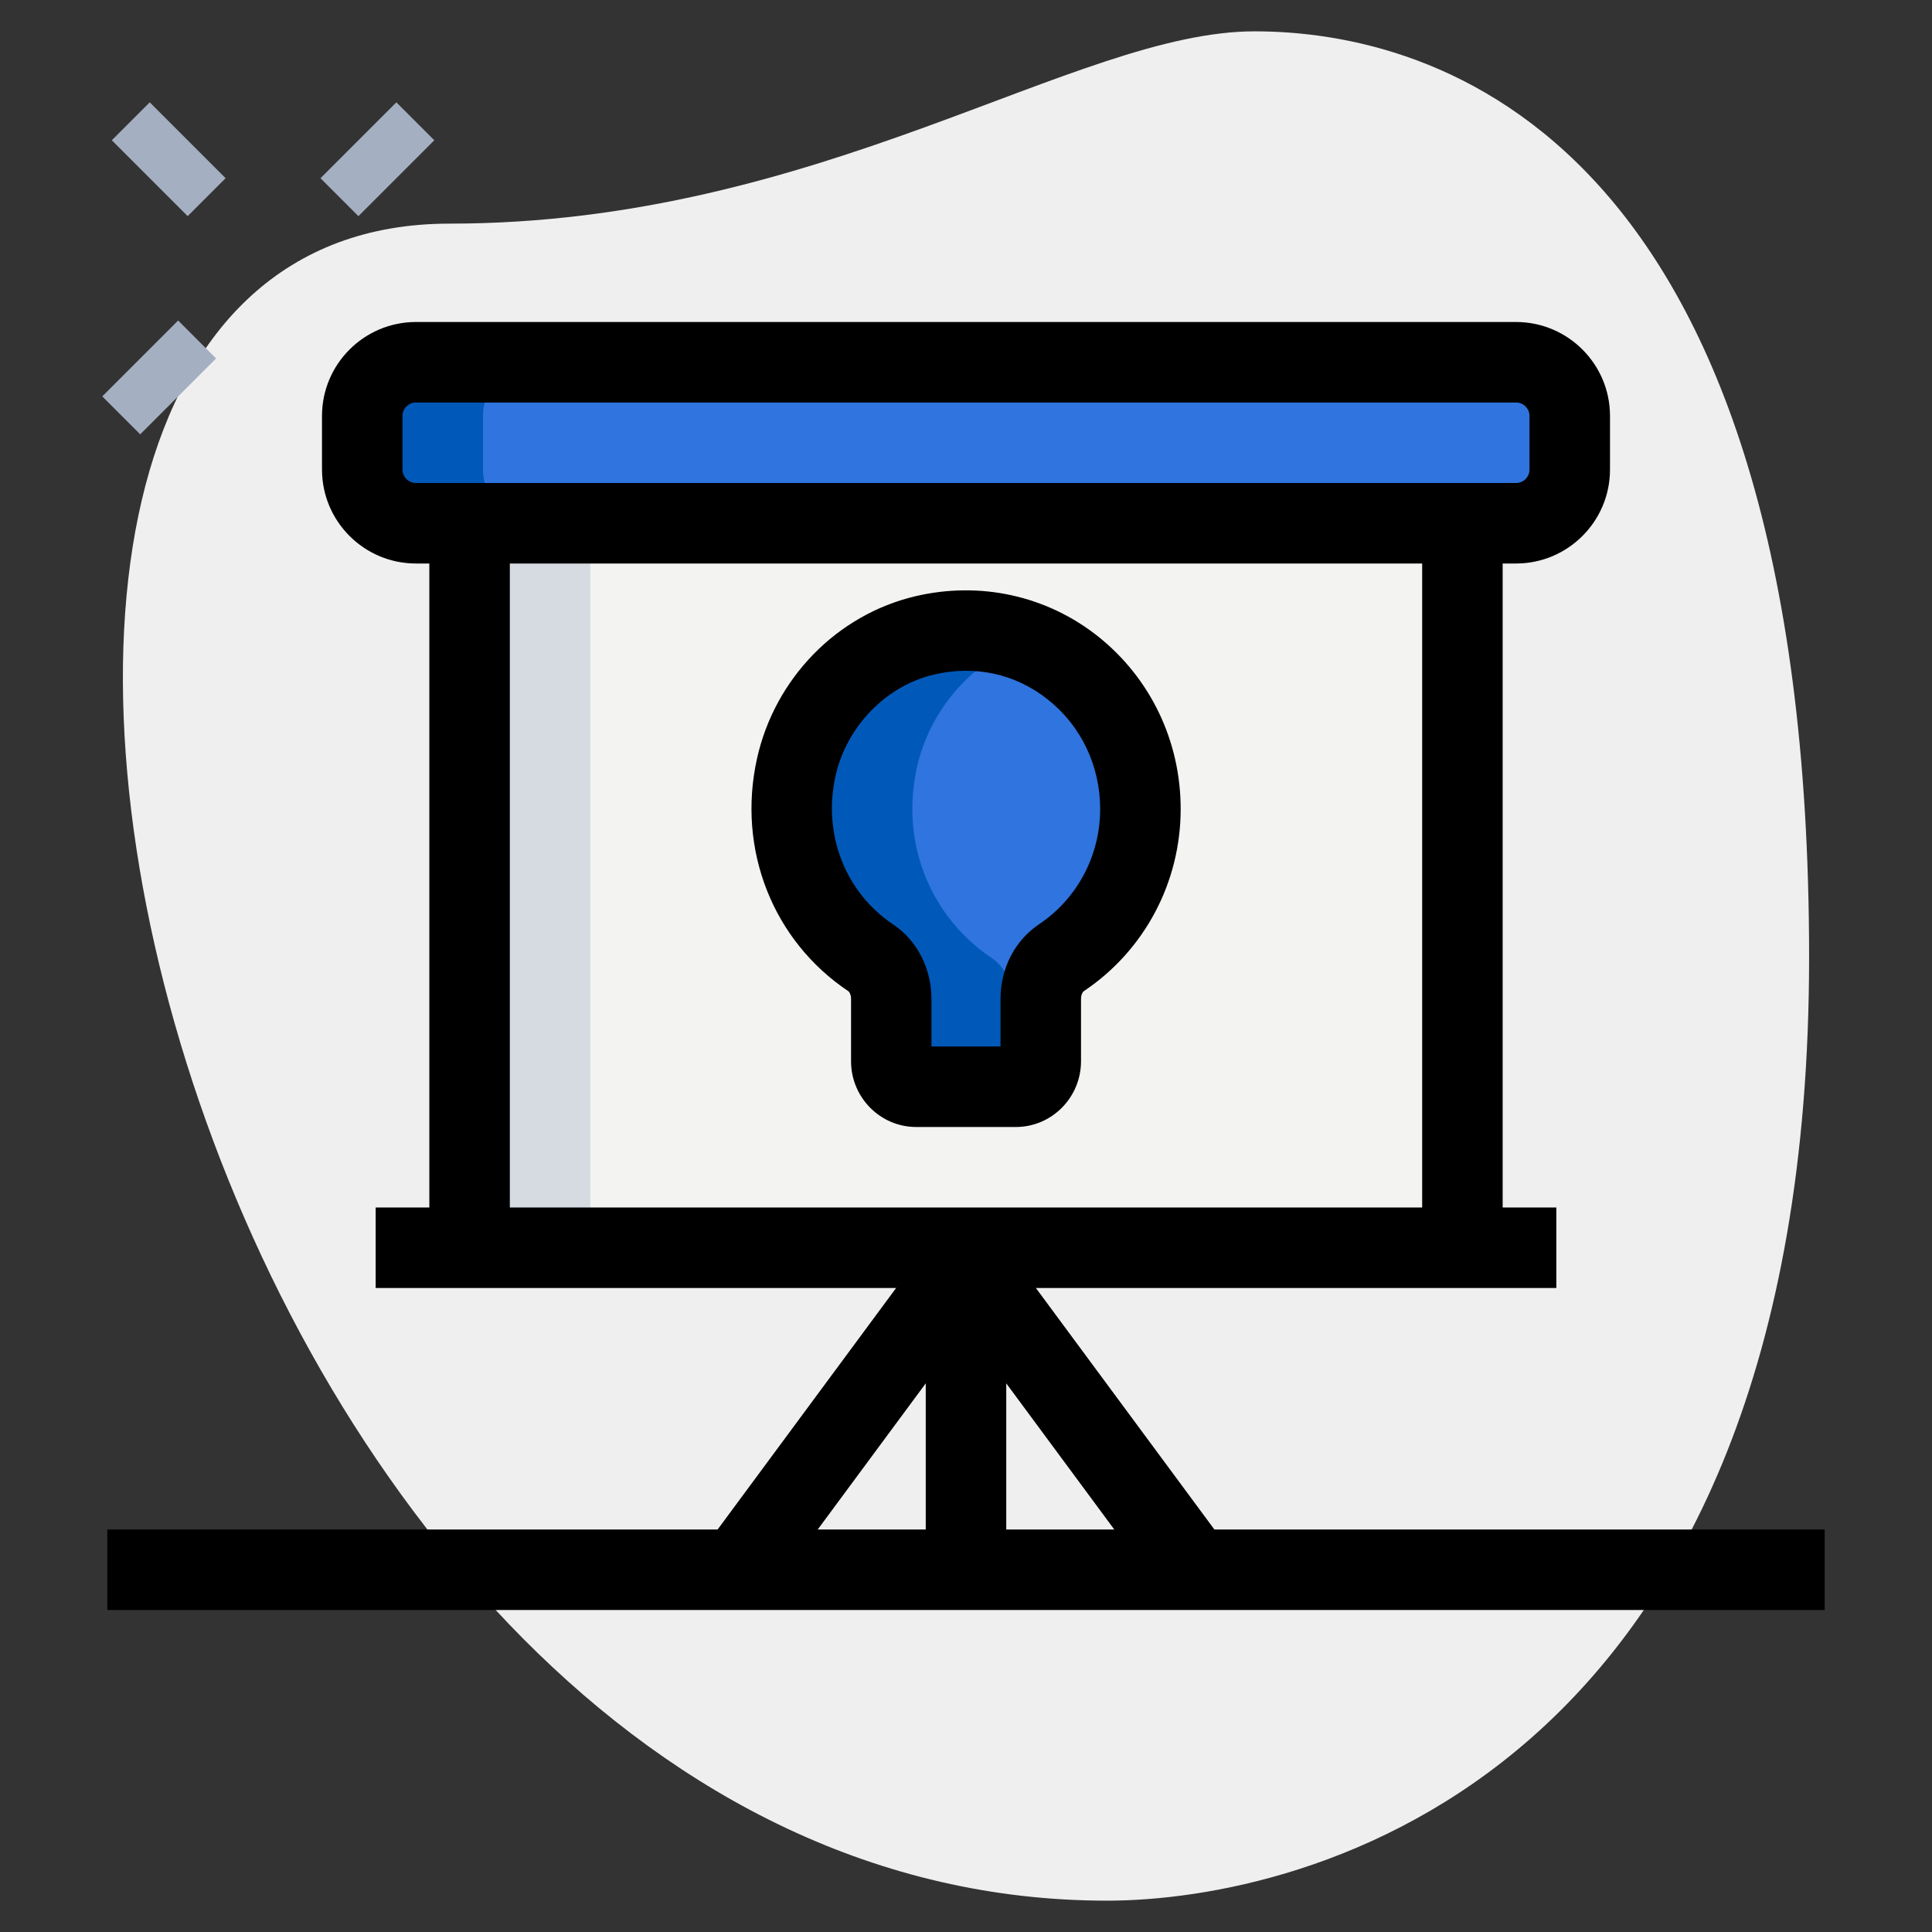 <?xml version="1.0"?>
<svg xmlns="http://www.w3.org/2000/svg" xmlns:xlink="http://www.w3.org/1999/xlink" xmlns:svgjs="http://svgjs.com/svgjs" version="1.1" width="512" height="512" x="0" y="0" viewBox="0 0 36 36" style="enable-background:new 0 0 512 512" xml:space="preserve" class=""><rect x="0" y="0" width="36" height="36" fill="#333333" stroke="none"/><g><path xmlns="http://www.w3.org/2000/svg" d="m8.377 4.167c6.917 0 11.667-3.583 15-3.583s10.333 1.916 10.333 17.249-9.417 17.583-13.083 17.583c-17.167.001-24.5-31.249-12.25-31.249z" fill="#efefef" data-original="#efefef" style="" class=""/><g xmlns="http://www.w3.org/2000/svg" fill="#a4afc1"><path d="m2.644 1.967h1v2h-1z" transform="matrix(.707 -.707 .707 .707 -1.177 3.092)" fill="#a4afc1" data-original="#a4afc1" style=""/><path d="m1.967 6.533h2v1h-2z" transform="matrix(.707 -.707 .707 .707 -4.104 4.158)" fill="#a4afc1" data-original="#a4afc1" style=""/><path d="m6.033 2.467h2v1h-2z" transform="matrix(.707 -.707 .707 .707 -.038 5.842)" fill="#a4afc1" data-original="#a4afc1" style=""/></g><path xmlns="http://www.w3.org/2000/svg" d="m8.75 9.75h18.5v13.5h-18.5z" fill="#f3f3f1" data-original="#f3f3f1" style="" class=""/><path xmlns="http://www.w3.org/2000/svg" d="m21.25 15.075c0-2.093-1.89-3.734-4.02-3.235-1.177.276-2.13 1.258-2.395 2.464-.325 1.477.313 2.825 1.391 3.545.248.166.381.462.381.765v1.161c0 .262.208.475.464.475h1.857c.256 0 .464-.213.464-.475v-1.161c0-.304.135-.6.384-.767.886-.593 1.474-1.609 1.474-2.772z" fill="#2f74df" data-original="#2fdf84" style="" class=""/><path xmlns="http://www.w3.org/2000/svg" d="m28.25 9.75h-20.5c-.552 0-1-.448-1-1v-1c0-.552.448-1 1-1h20.5c.552 0 1 .448 1 1v1c0 .552-.448 1-1 1z" fill="#2f74df" data-original="#2fdf84" style="" class=""/><path xmlns="http://www.w3.org/2000/svg" d="m8.75 9.75h2.25v13.5h-2.25z" fill="#d5dbe1" data-original="#d5dbe1" style=""/><path xmlns="http://www.w3.org/2000/svg" d="m18.857 19.775v-1.161c0-.303-.133-.6-.381-.765-1.078-.72-1.716-2.068-1.391-3.545.235-1.068 1.012-1.959 2.005-2.341-.567-.208-1.197-.279-1.86-.123-1.177.276-2.13 1.259-2.395 2.464-.325 1.477.313 2.825 1.391 3.545.248.166.381.462.381.765v1.161c0 .262.208.475.464.475h1.857c.071 0 .136-.019.196-.048-.156-.076-.267-.237-.267-.427z" fill="#0059b8" data-original="#00b871" style="" class=""/><path xmlns="http://www.w3.org/2000/svg" d="m9 8.75v-1c0-.552.448-1 1-1h-2.25c-.552 0-1 .448-1 1v1c0 .552.448 1 1 1h2.25c-.552 0-1-.448-1-1z" fill="#0059b8" data-original="#00b871" style="" class=""/><path xmlns="http://www.w3.org/2000/svg" d="m18.929 21h-1.857c-.669 0-1.214-.55-1.214-1.225v-1.161c0-.078-.031-.131-.047-.142-1.409-.941-2.079-2.64-1.707-4.33.33-1.499 1.491-2.689 2.957-3.033 1.203-.282 2.44-.01 3.395.746.981.78 1.544 1.953 1.544 3.22 0 1.369-.675 2.638-1.806 3.395-.021.014-.051.068-.051.144v1.161c0 .675-.545 1.225-1.214 1.225zm-1.572-1.5h1.286v-.886c0-.571.268-1.09.717-1.391.714-.478 1.14-1.281 1.14-2.148 0-.806-.356-1.551-.978-2.043-.603-.478-1.358-.642-2.121-.462-.894.21-1.631.972-1.834 1.896-.238 1.081.184 2.164 1.075 2.759.447.299.714.818.714 1.39v.885z" fill="#000000" data-original="#000000" style="" class=""/><path xmlns="http://www.w3.org/2000/svg" d="m28.25 10.5h-20.5c-.965 0-1.75-.785-1.75-1.75v-1c0-.965.785-1.75 1.75-1.75h20.5c.965 0 1.75.785 1.75 1.75v1c0 .965-.785 1.75-1.75 1.75zm-20.5-3c-.138 0-.25.112-.25.25v1c0 .138.112.25.25.25h20.5c.138 0 .25-.112.25-.25v-1c0-.138-.112-.25-.25-.25z" fill="#000000" data-original="#000000" style="" class=""/><path xmlns="http://www.w3.org/2000/svg" d="m7 22.5h22v1.5h-22z" fill="#000000" data-original="#000000" style="" class=""/><path xmlns="http://www.w3.org/2000/svg" d="m17.25 23.5h1.5v5.75h-1.5z" fill="#000000" data-original="#000000" style="" class=""/><path xmlns="http://www.w3.org/2000/svg" d="m21.647 29.696-3.647-4.934-3.647 4.934-1.206-.892 4.25-5.75c.282-.383.924-.383 1.206 0l4.25 5.75z" fill="#000000" data-original="#000000" style="" class=""/><path xmlns="http://www.w3.org/2000/svg" d="m2 28.5h32v1.5h-32z" fill="#000000" data-original="#000000" style="" class=""/><path xmlns="http://www.w3.org/2000/svg" d="m26.5 9.75h1.5v13.5h-1.5z" fill="#000000" data-original="#000000" style="" class=""/><path xmlns="http://www.w3.org/2000/svg" d="m8 9.75h1.5v13.5h-1.5z" fill="#000000" data-original="#000000" style="" class=""/></g></svg>

